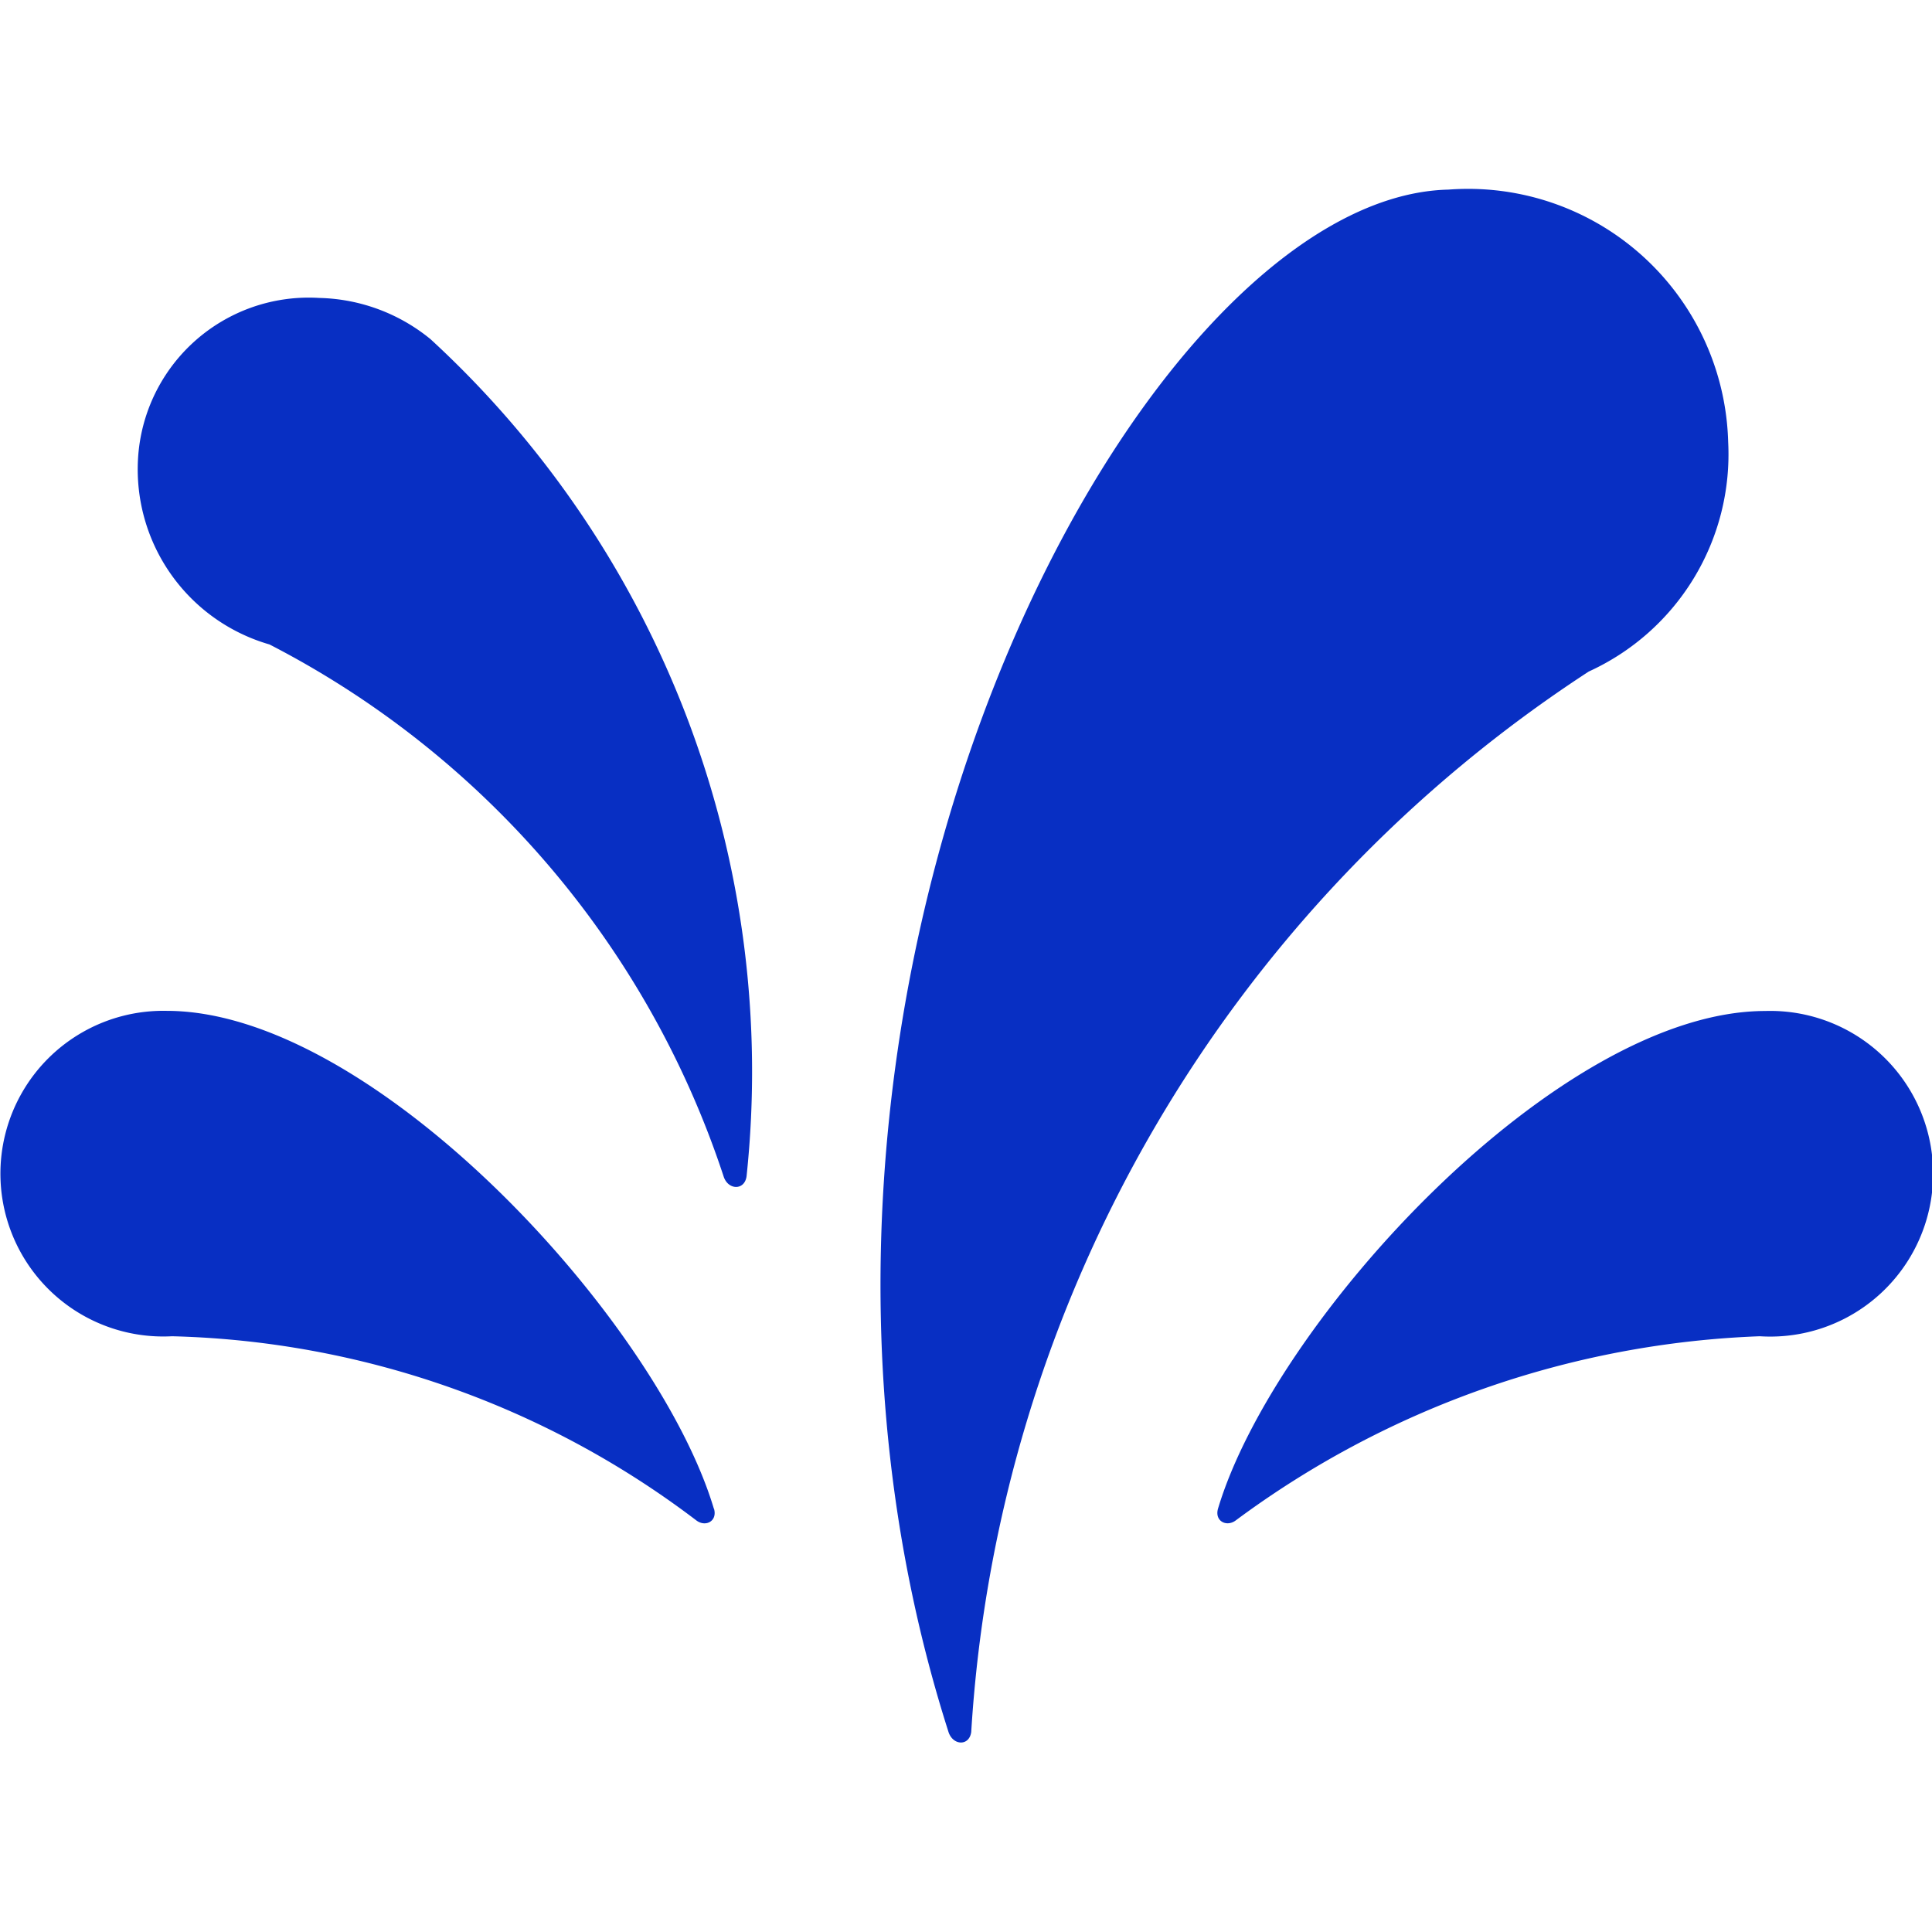 <svg data-tags="workflow,sprinklr" xmlns="http://www.w3.org/2000/svg" viewBox="0 0 14 14"><defs><clipPath id="brand_workflow_clr__a"><path fill="none" d="M0 0h14v14H0z"/></clipPath></defs><g clip-path="url(#brand_workflow_clr__a)"><path d="M1 3.327a1.239 1.239 0 0 1 1.313-1.168 1.318 1.318 0 0 1 .807.299 7.214 7.214 0 0 1 1.865 2.76 7.214 7.214 0 0 1 .425 3.305c-.014.106-.136.102-.167 0a6.69 6.69 0 0 0-3.29-3.853A1.321 1.321 0 0 1 1 3.327Zm4.173 7.606c-.406-1.36-2.465-3.608-3.965-3.608a1.18 1.18 0 1 0 .039 2.358 6.546 6.546 0 0 1 3.797 1.333c.067.053.156.008.13-.083Zm1.865 1.617c-.014.105-.133.1-.165 0C5.177 7.238 8.225 1.426 10.496 1.374a1.885 1.885 0 0 1 2.027 1.829 1.73 1.73 0 0 1-1.01 1.663 9.891 9.891 0 0 0-4.475 7.683Zm1.92-1.535c-.067.054-.158.009-.132-.082.406-1.36 2.466-3.607 3.966-3.607a1.18 1.18 0 1 1-.04 2.357 6.794 6.794 0 0 0-3.794 1.332Z" fill="#082fc3"/></g></svg>